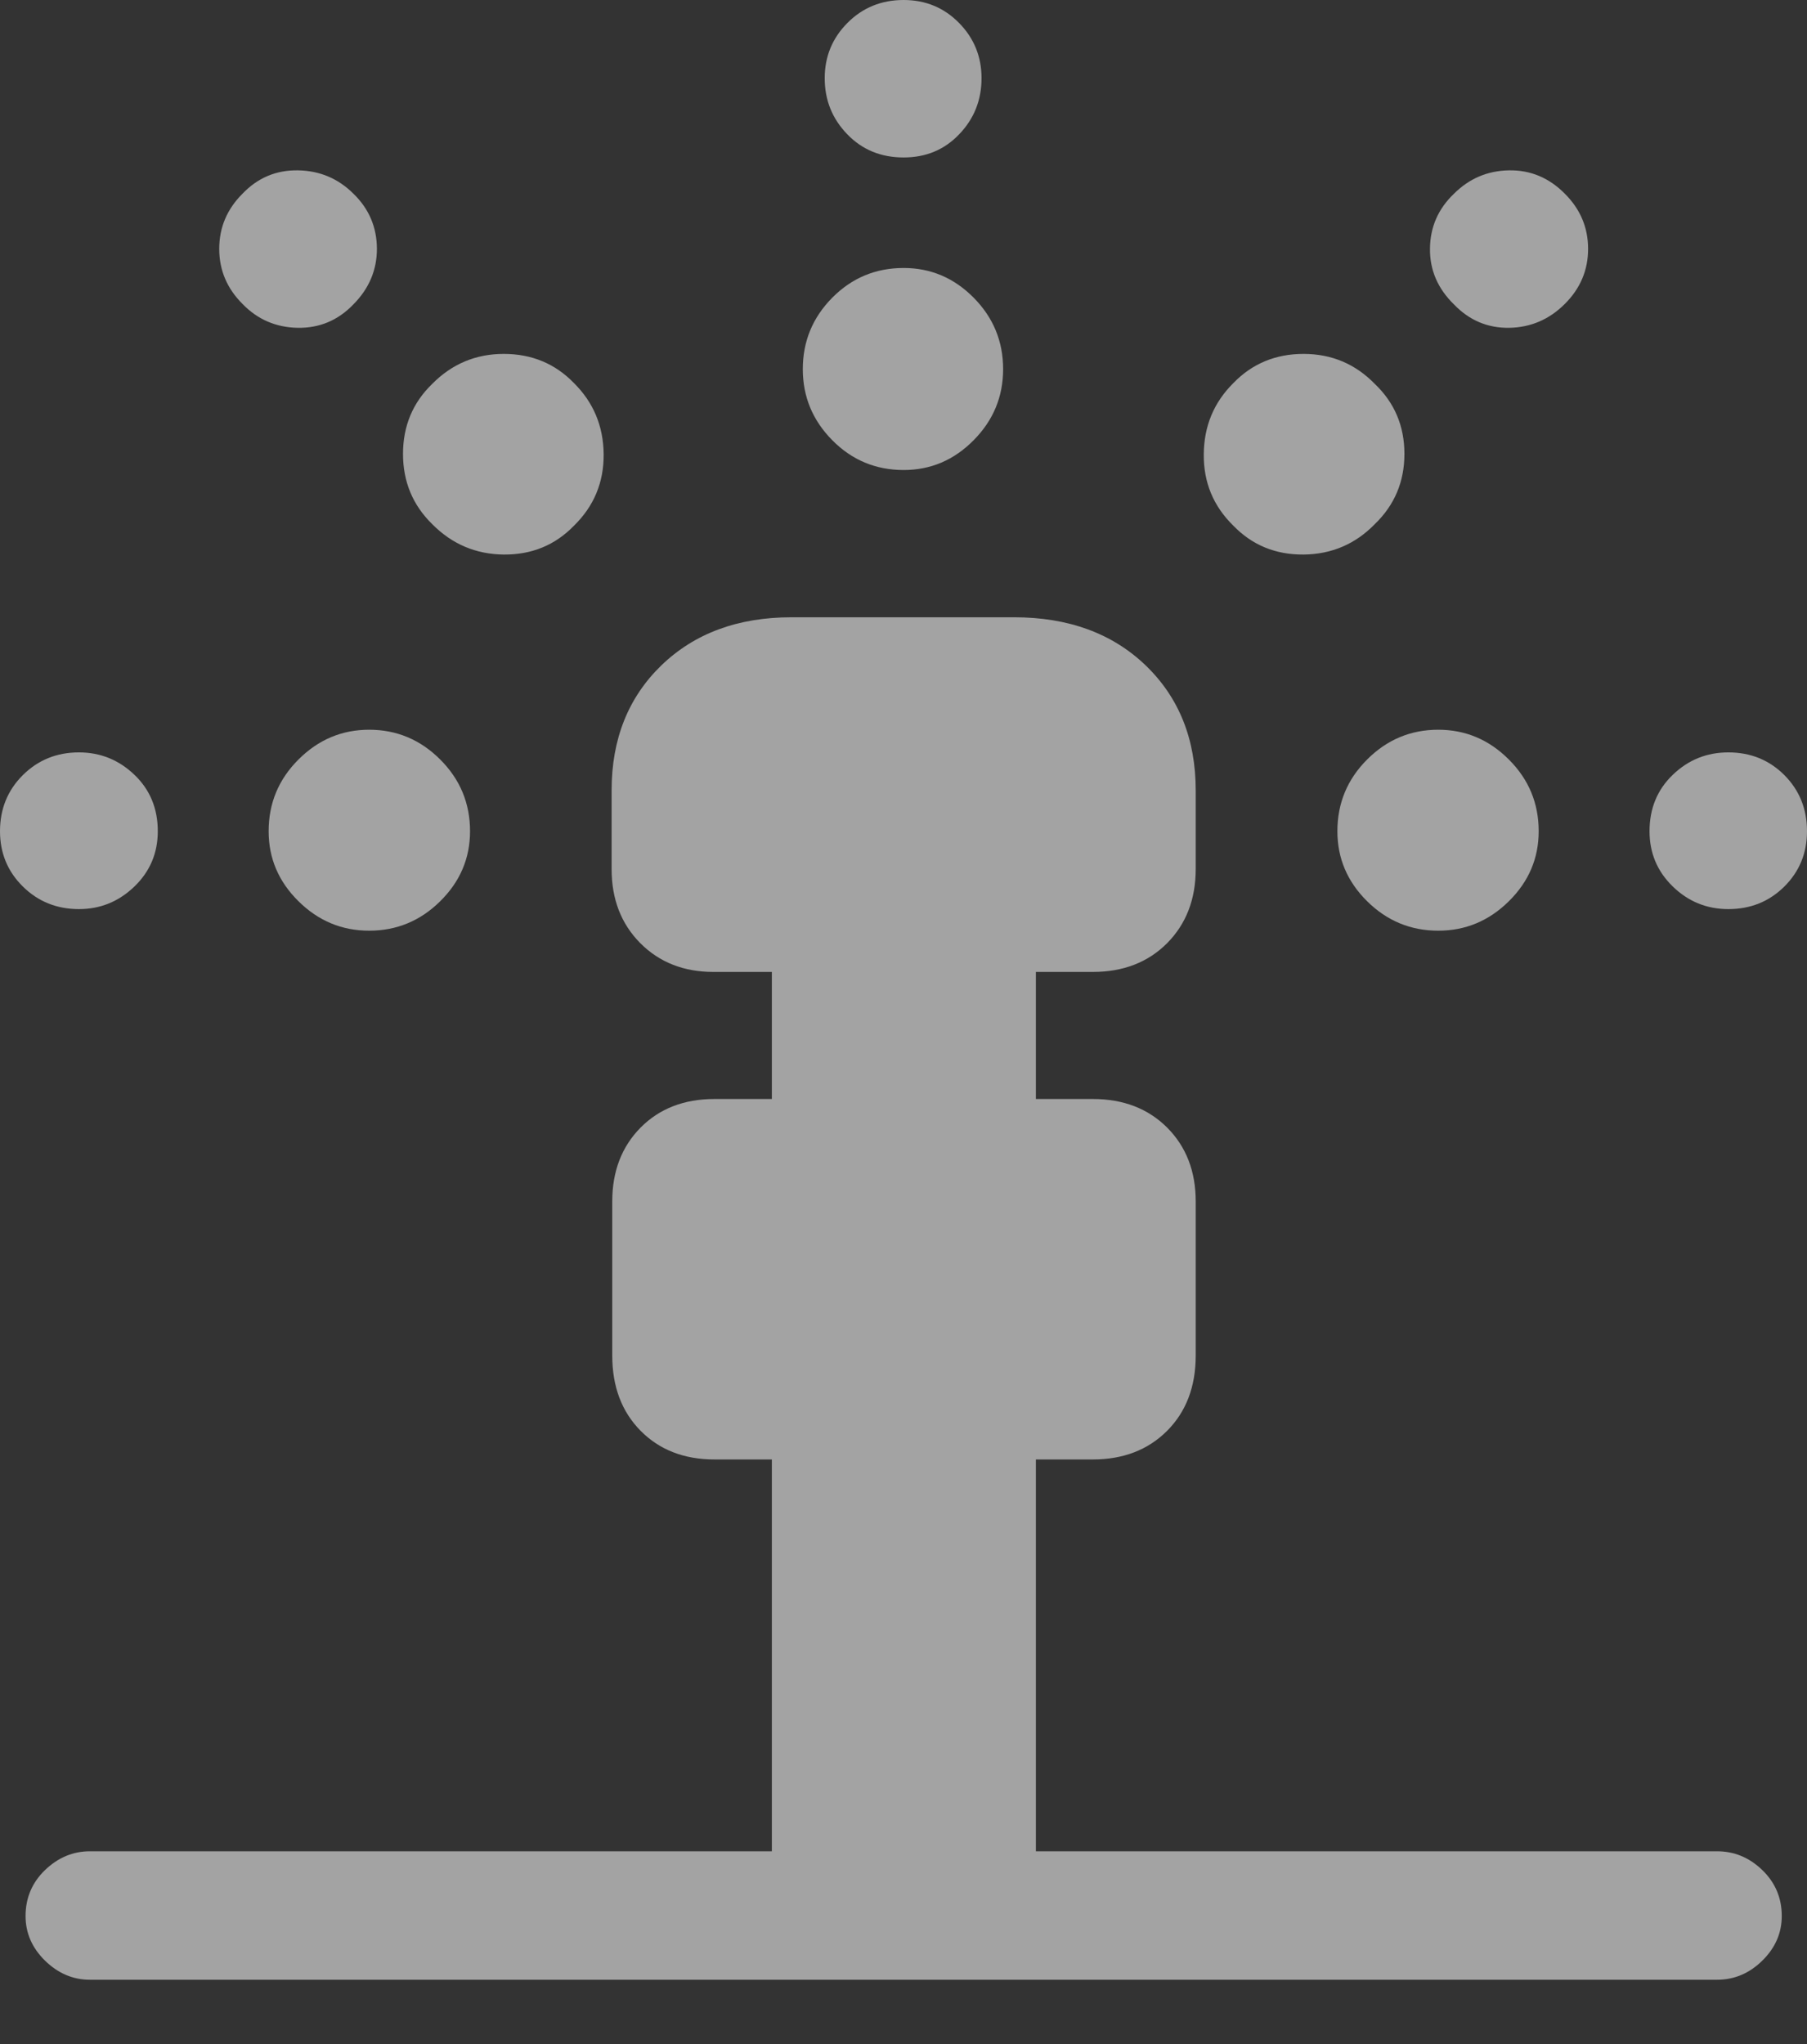 <svg width="16.823" height="19.03">
       <rect width="100%" height="100%" fill="#333333" stroke="none"/>
       <g>
              <rect height="19.03" opacity="0" width="16.823" x="0" y="0" />
              <path d="M6.642 9.049L10.174 9.049Q10.599 9.049 10.866 8.781Q11.132 8.512 11.132 8.091L11.132 7.359Q11.132 6.644 10.666 6.195Q10.199 5.747 9.441 5.747L7.369 5.747Q6.621 5.747 6.157 6.195Q5.694 6.644 5.694 7.359L5.694 8.091Q5.694 8.512 5.961 8.781Q6.228 9.049 6.642 9.049ZM7.186 10.856L9.644 10.856L9.644 8.515L7.186 8.515ZM6.652 13.588L10.174 13.588Q10.599 13.588 10.866 13.321Q11.132 13.054 11.132 12.62L11.132 11.186Q11.132 10.765 10.866 10.498Q10.599 10.232 10.174 10.232L6.652 10.232Q6.228 10.232 5.964 10.498Q5.7 10.765 5.7 11.186L5.7 12.62Q5.7 13.054 5.964 13.321Q6.228 13.588 6.652 13.588ZM7.186 17.803L9.644 17.803L9.644 13.137L7.186 13.137ZM0.837 18.432L15.986 18.432Q16.226 18.432 16.407 18.254Q16.588 18.076 16.588 17.839Q16.588 17.586 16.407 17.411Q16.226 17.236 15.986 17.236L0.837 17.236Q0.601 17.236 0.419 17.411Q0.238 17.586 0.238 17.839Q0.238 18.076 0.419 18.254Q0.601 18.432 0.837 18.432Z"
                     fill="rgba(255,255,255,0.55)" />
              <path d="M4.376 7.739Q4.376 7.348 4.098 7.071Q3.821 6.794 3.437 6.794Q3.056 6.794 2.779 7.071Q2.501 7.348 2.501 7.739Q2.501 8.117 2.779 8.391Q3.056 8.665 3.437 8.665Q3.821 8.665 4.098 8.391Q4.376 8.117 4.376 7.739ZM5.344 4.894Q5.623 4.621 5.62 4.229Q5.616 3.837 5.344 3.567Q5.081 3.295 4.69 3.295Q4.3 3.295 4.024 3.574Q3.752 3.837 3.752 4.226Q3.752 4.614 4.024 4.88Q4.3 5.159 4.69 5.163Q5.081 5.166 5.344 4.894ZM8.413 4.376Q8.791 4.376 9.065 4.098Q9.339 3.821 9.339 3.437Q9.339 3.049 9.065 2.772Q8.791 2.495 8.413 2.495Q8.022 2.495 7.748 2.772Q7.474 3.049 7.474 3.437Q7.474 3.821 7.748 4.098Q8.022 4.376 8.413 4.376ZM11.482 4.894Q11.745 5.166 12.136 5.163Q12.527 5.159 12.799 4.88Q13.075 4.614 13.075 4.226Q13.075 3.837 12.799 3.574Q12.527 3.295 12.136 3.295Q11.745 3.295 11.482 3.567Q11.21 3.837 11.207 4.229Q11.203 4.621 11.482 4.894ZM12.451 7.739Q12.451 8.117 12.728 8.391Q13.005 8.665 13.39 8.665Q13.77 8.665 14.047 8.391Q14.325 8.117 14.325 7.739Q14.325 7.348 14.047 7.071Q13.77 6.794 13.39 6.794Q13.005 6.794 12.728 7.071Q12.451 7.348 12.451 7.739Z"
                     fill="rgba(255,255,255,0.55)" />
              <path d="M1.469 7.739Q1.469 7.421 1.251 7.213Q1.033 7.005 0.735 7.005Q0.426 7.005 0.213 7.216Q0 7.428 0 7.739Q0 8.044 0.213 8.254Q0.426 8.464 0.735 8.464Q1.033 8.464 1.251 8.254Q1.469 8.044 1.469 7.739ZM3.287 2.837Q3.51 2.614 3.509 2.314Q3.507 2.014 3.291 1.804Q3.078 1.591 2.774 1.586Q2.47 1.581 2.257 1.804Q2.041 2.02 2.041 2.317Q2.041 2.614 2.258 2.83Q2.467 3.046 2.771 3.052Q3.074 3.057 3.287 2.837ZM8.413 1.466Q8.725 1.466 8.931 1.249Q9.138 1.033 9.138 0.728Q9.138 0.426 8.928 0.213Q8.718 0 8.413 0Q8.102 0 7.89 0.213Q7.678 0.426 7.678 0.728Q7.678 1.033 7.887 1.249Q8.095 1.466 8.413 1.466ZM13.539 2.837Q13.752 3.057 14.052 3.052Q14.352 3.046 14.568 2.83Q14.785 2.614 14.785 2.317Q14.785 2.02 14.569 1.804Q14.349 1.581 14.049 1.586Q13.749 1.591 13.536 1.804Q13.316 2.014 13.313 2.314Q13.309 2.614 13.539 2.837ZM15.357 7.739Q15.357 8.044 15.574 8.254Q15.79 8.464 16.091 8.464Q16.4 8.464 16.612 8.254Q16.823 8.044 16.823 7.739Q16.823 7.428 16.612 7.216Q16.4 7.005 16.091 7.005Q15.79 7.005 15.574 7.213Q15.357 7.421 15.357 7.739Z"
                     fill="rgba(255,255,255,0.55)" />
       </g>
</svg>